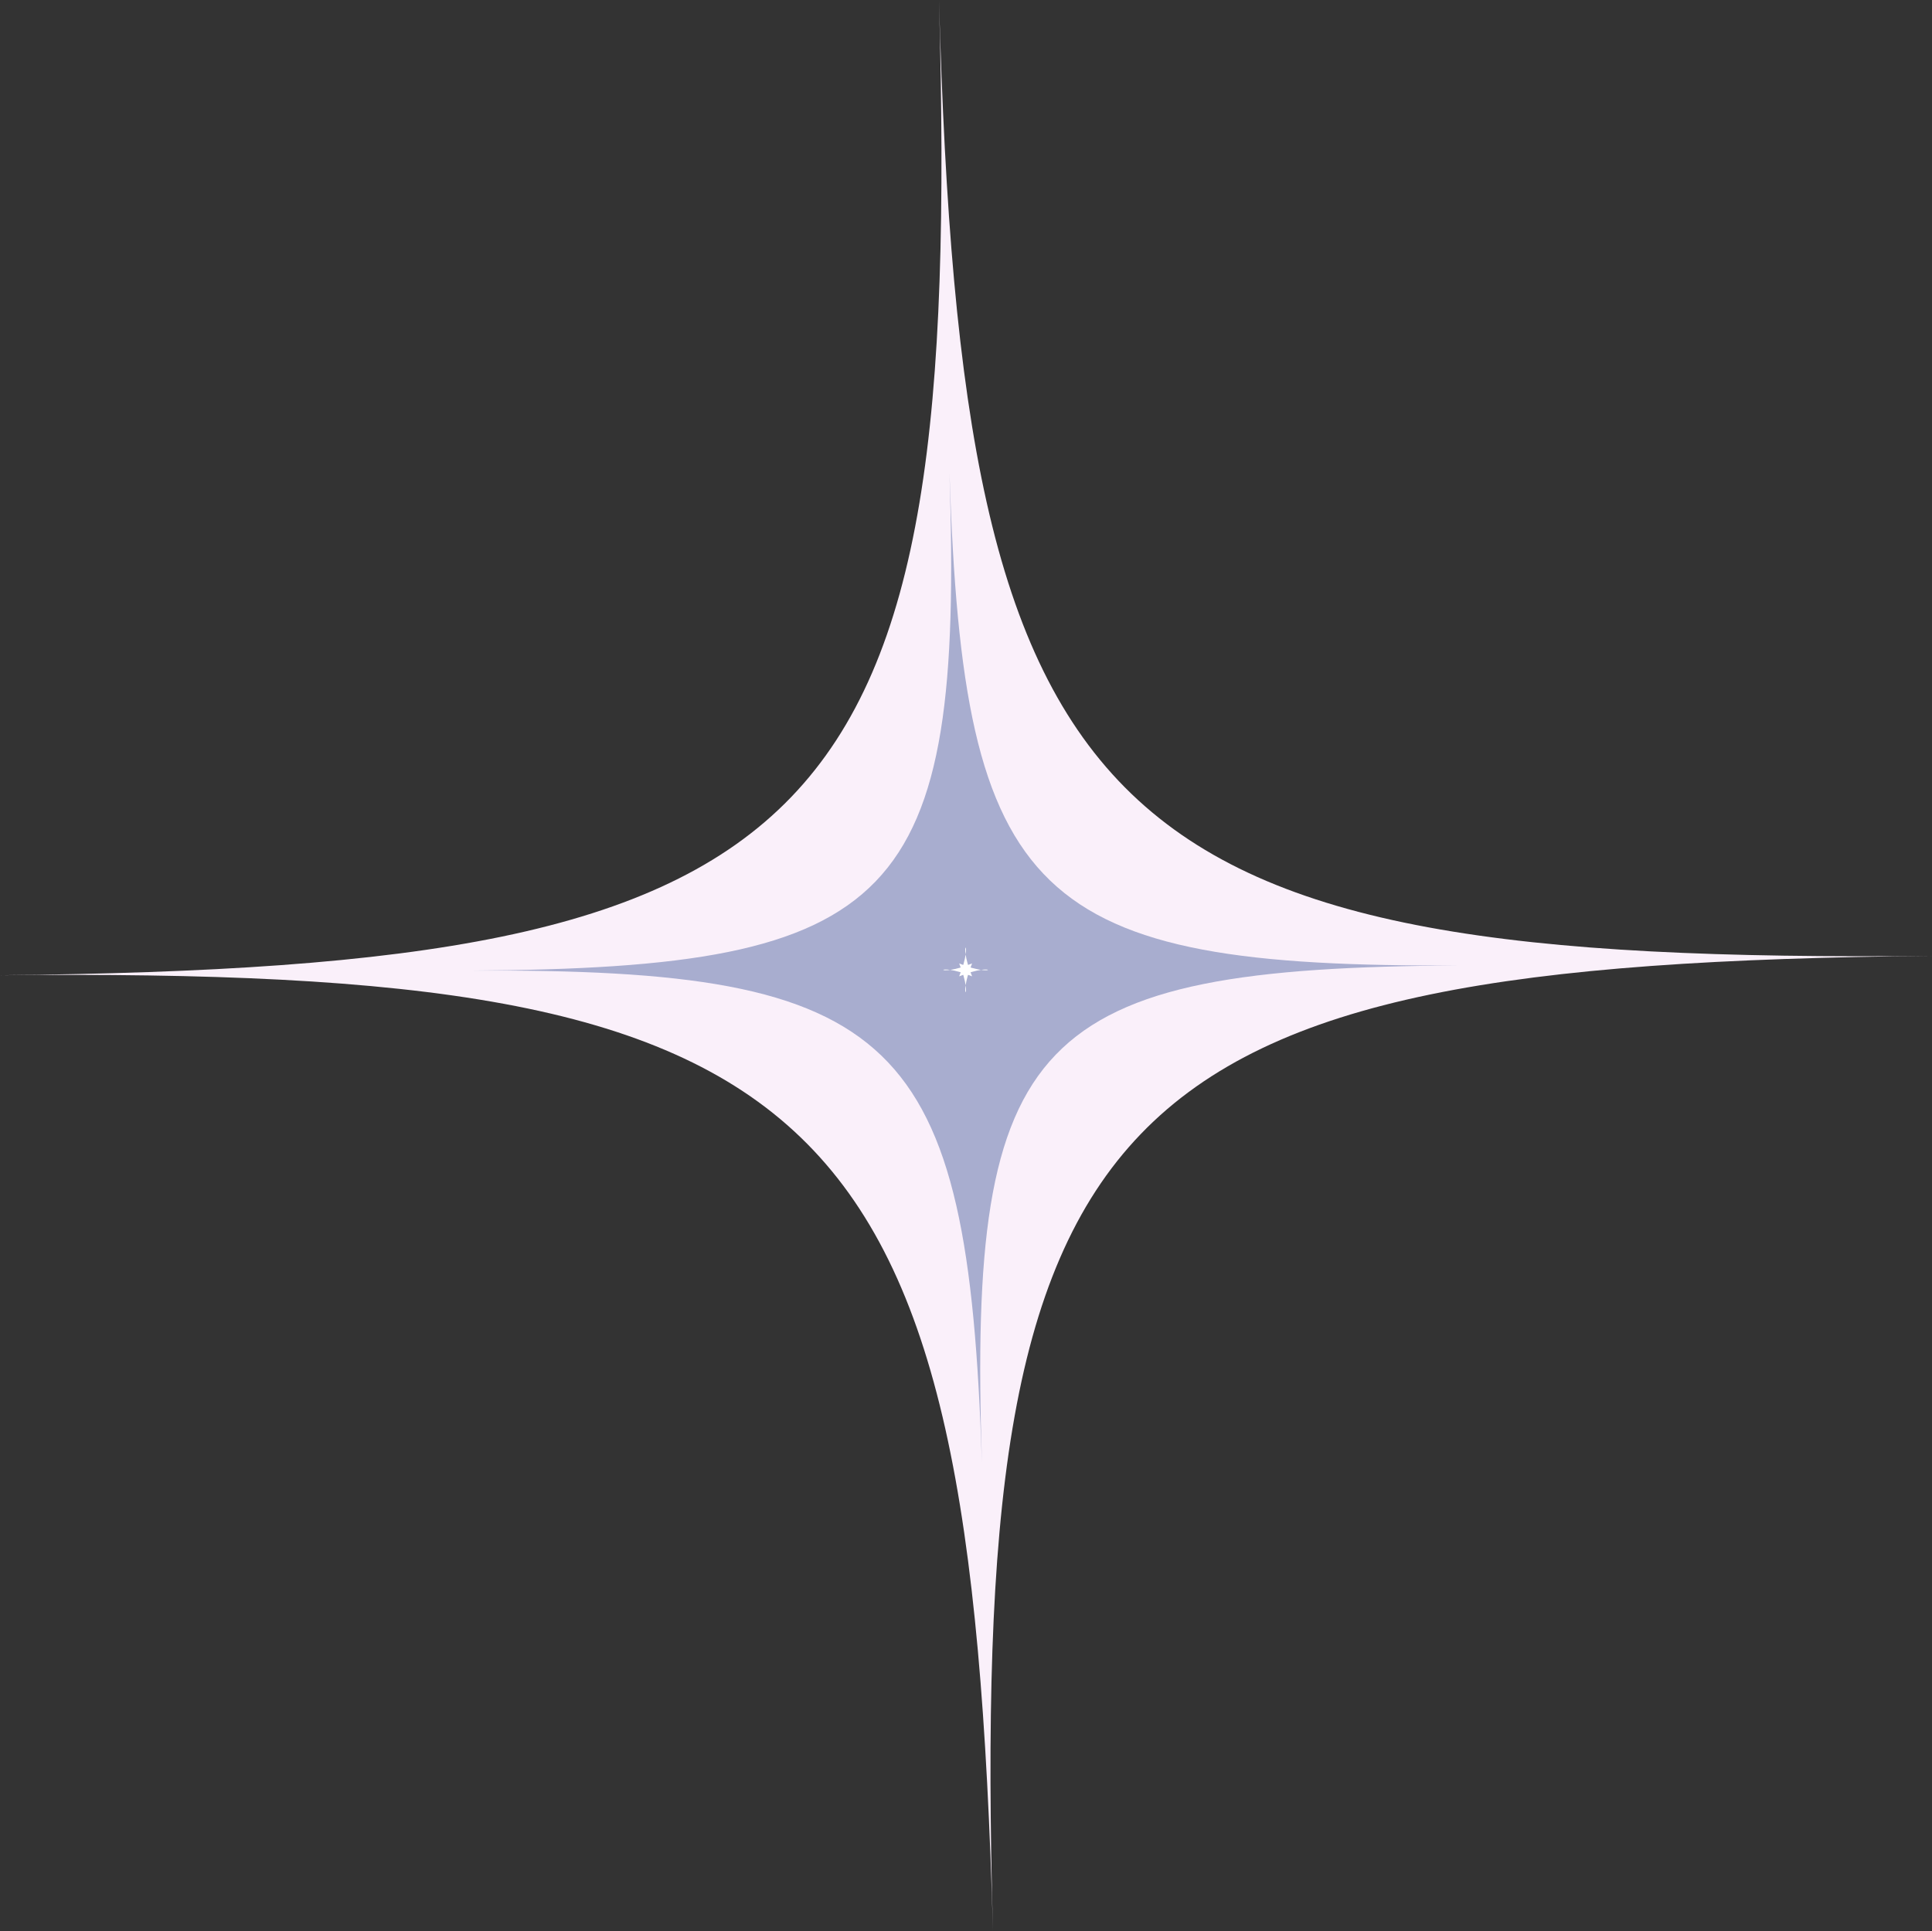 <?xml version="1.0" encoding="UTF-8"?>
<svg id="Layer_2" data-name="Layer 2" xmlns="http://www.w3.org/2000/svg" viewBox="0 0 583.82 583.62">
  <rect x="0" y="0" width="583.82" height="583.62" fill="#333333" stroke="none"/>
  <defs>
    <style>
      .cls-1 {
        fill: #a8adcf;
      }

      .cls-1, .cls-2, .cls-3 {
        stroke-width: 0px;
      }

      .cls-2 {
        fill: #faf0fa;
      }

      .cls-3 {
        fill: #fff;
      }
    </style>
  </defs>
  <g id="Layer_1-2" data-name="Layer 1">
    <path class="cls-2" d="M583.82,288.88c-252.1,2.53-290.8,42.72-283.76,294.74-7.04-252.02-47.96-291.41-300.07-288.88,252.1-2.53,290.8-42.72,283.76-294.74,7.04,252.02,47.96,291.41,300.07,288.88Z"/>
    <path class="cls-1" d="M441.39,291.78c-129.18.67-148.9,21.16-144.67,150.27-4.23-129.11-25.3-149.39-154.47-148.72,129.18-.67,148.9-21.16,144.67-150.27,4.23,129.11,25.3,149.39,154.47,148.72Z"/>
    <path class="cls-3" d="M289.85,295.07c11.57-4.72,11.57.82,0-3.9,4.72,11.57-.82,11.57,3.9,0-11.57,4.72-11.57-.82,0,3.9-4.72-11.57.82-11.57-3.9,0Z"/>
  </g>
</svg>
